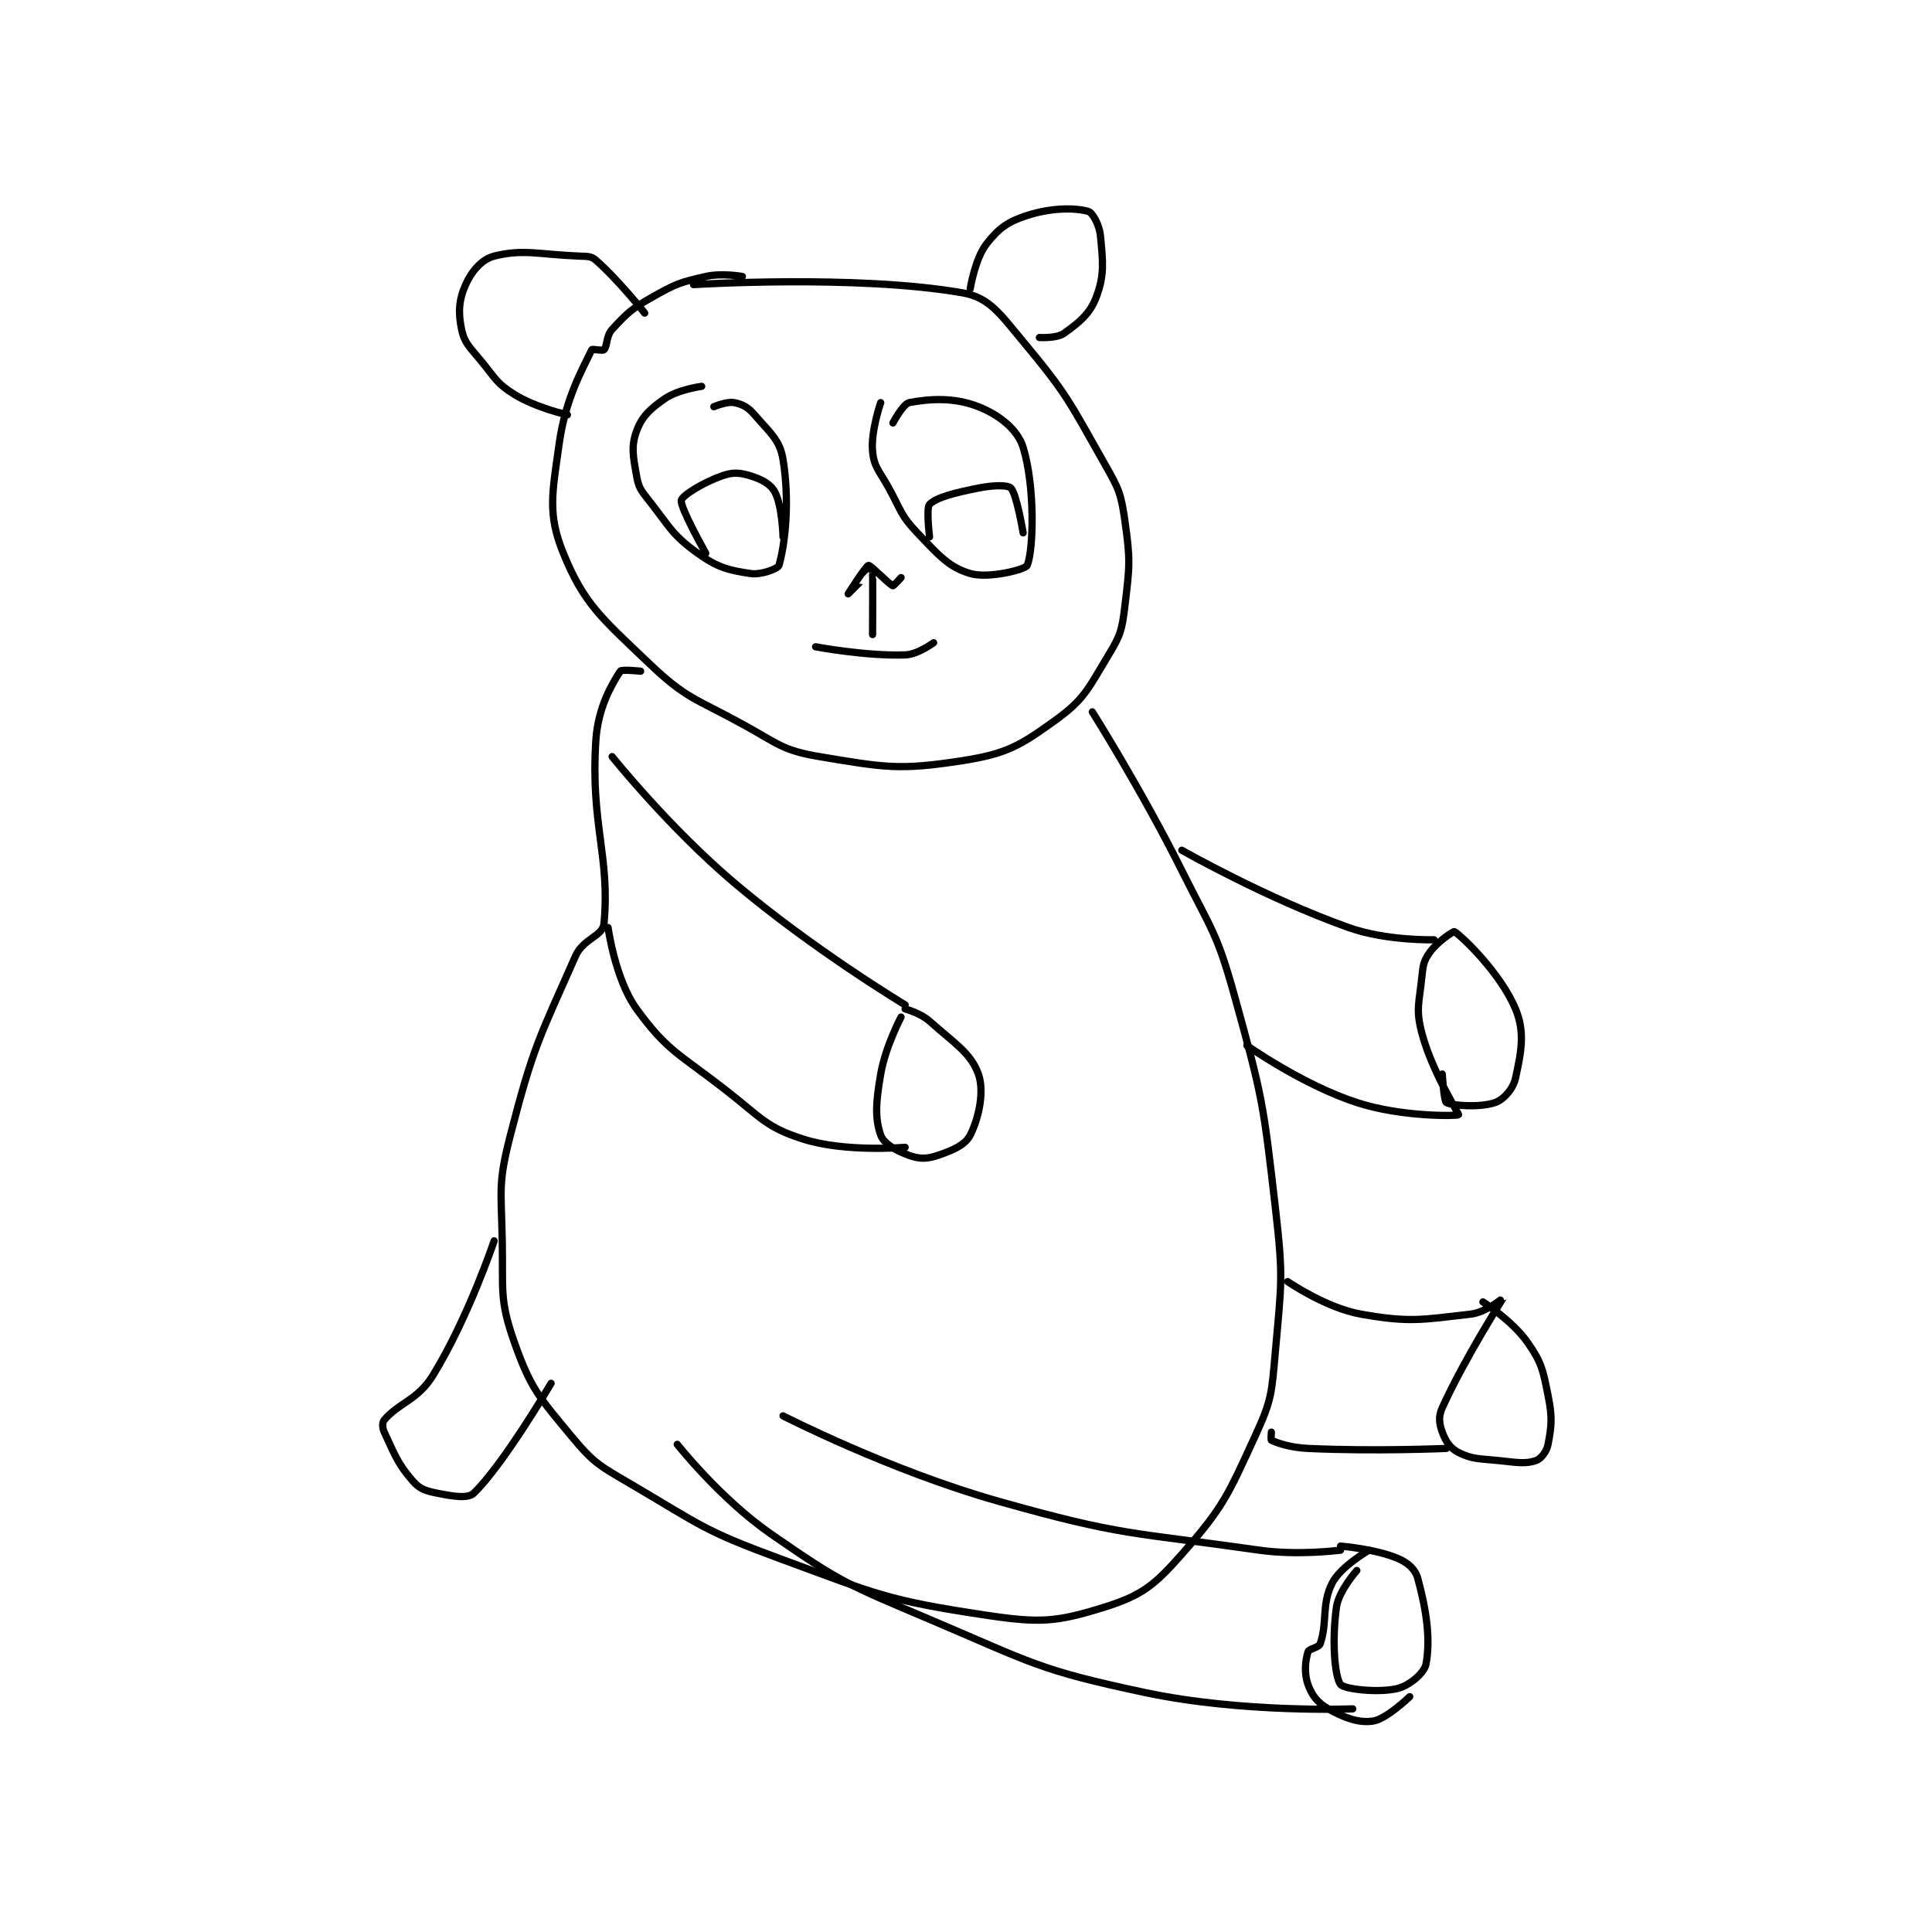 <?xml version="1.0" encoding="utf-8"?>
<!DOCTYPE svg PUBLIC "-//W3C//DTD SVG 1.1//EN" "http://www.w3.org/Graphics/SVG/1.1/DTD/svg11.dtd">
<svg viewBox="0 0 800 800" preserveAspectRatio="xMinYMin meet" xmlns="http://www.w3.org/2000/svg" version="1.1">
<g fill="none" stroke="black" stroke-linecap="round" stroke-linejoin="round" stroke-width="1.781">
<g transform="translate(159.113,87.52) scale(1.685) translate(-172,-76)">
<path id="0" d="M260 92 C260 92 254.999 91.091 251 92 C244.72 93.427 243.719 93.767 238 97 C232.752 99.966 231.754 100.933 228 105 C226.508 106.616 226.823 109.177 226 110 C225.647 110.353 223.123 109.742 223 110 C220.696 114.817 216.545 121.966 215 133 C213.28 145.287 212.072 150.358 216 160 C221.096 172.509 225.422 175.948 237 187 C246.238 195.818 248.185 195.53 260 202 C268.85 206.846 269.766 208.461 279 210 C294.97 212.662 298.56 213.396 314 211 C324.879 209.312 328.152 207.39 337 201 C344.189 195.808 345.036 193.177 350 185 C352.998 180.062 353.292 178.84 354 173 C355.191 163.176 355.386 161.699 354 152 C353.029 145.204 352.51 144.177 349 138 C340.38 122.829 339.942 121.13 329 108 C323.256 101.107 320.71 97.16 314 96 C287.926 91.493 248 94 248 94 "/>
<path id="1" d="M235 189 C235 189 230.328 188.494 230 189 C227.885 192.268 224.519 197.961 224 206 C222.661 226.747 227.554 234.525 226 251 C225.7 254.184 220.916 254.668 219 259 C210.181 278.938 208.591 281.257 203 303 C199.919 314.982 200.75 316.272 201 329 C201.241 341.286 200.26 343.439 204 354 C208.012 365.329 210.006 367.352 218 377 C223.644 383.812 224.987 384.286 233 389 C249.924 398.955 250.586 400.227 269 407 C293.259 415.923 295.472 417.321 320 421 C333.257 422.988 337.301 422.656 349 419 C358.108 416.154 361.238 413.675 368 406 C378.199 394.422 379.282 391.605 386 377 C390.199 367.872 390.076 366.351 391 356 C392.508 339.107 392.95 337.962 391 321 C388.039 295.242 387.898 293.892 381 269 C376.642 253.274 375.449 252.898 368 238 C358.068 218.135 346 199 346 199 "/>
<path id="2" d="M227 252 C227 252 228.739 264.744 234 272 C241.542 282.403 244.491 283.017 256 292 C264.68 298.775 265.793 301.071 275 304 C285.344 307.291 300 306 300 306 "/>
<path id="3" d="M299 274 C299 274 295.173 281.198 294 288 C292.816 294.865 292.538 298.824 294 303 C294.726 305.074 297.796 306.856 301 308 C303.553 308.912 305.311 308.897 308 308 C311.714 306.762 314.793 305.413 316 303 C318.145 298.71 319.519 292.253 318 288 C316.162 282.854 312.16 280.476 306 275 C303.733 272.985 300 272 300 272 "/>
<path id="4" d="M300 271 C300 271 277.302 257.353 258 241 C241.891 227.352 228 210 228 210 "/>
<path id="5" d="M368 233 C368 233 388.687 244.792 409 252 C418.388 255.331 430 255 430 255 "/>
<path id="6" d="M384 281 C384 281 397.63 290.629 411 295 C422 298.596 435.7 298.319 436 298 C436.168 297.821 429.53 287.558 427 278 C425.418 272.022 426.342 270.58 427 264 C427.291 261.086 427.483 260.087 429 258 C430.906 255.379 434.781 252.854 435 253 C437.269 254.513 446.43 263.432 450 272 C452.404 277.768 451.379 282.656 450 289 C449.425 291.645 447.128 294.249 445 295 C441.412 296.267 434.515 295.816 433 295 C432.398 294.676 432 288 432 288 "/>
<path id="7" d="M244 379 C244 379 254.545 392.362 267 401 C284.438 413.094 285.977 413.512 306 422 C331.343 432.743 332.646 434.425 359 440 C383.053 445.088 410 444 410 444 "/>
<path id="8" d="M411 410 C411 410 406.58 414.939 406 419 C404.874 426.884 405.504 436.005 407 438 C407.871 439.161 416.234 440.135 421 439 C423.919 438.305 427.594 435.19 428 433 C429.147 426.808 428.12 419.873 426 412 C425.375 409.68 423.553 408.075 421 407 C415.516 404.691 407 404 407 404 "/>
<path id="9" d="M424 441 C424 441 418.322 446.502 415 447 C411.46 447.531 407.99 446.244 404 444 C401.366 442.519 399.964 440.699 399 438 C398.01 435.227 398.335 432.217 399 430 C399.241 429.196 401.65 428.991 402 428 C403.836 422.798 402.255 418.262 405 413 C407.104 408.967 414 405 414 405 "/>
<path id="10" d="M407 405 C407 405 396.633 406.376 387 405 C355.349 400.478 353.639 401.642 323 393 C296.208 385.443 270 372 270 372 "/>
<path id="11" d="M394 339 C394 339 403.38 345.468 412 347 C423.983 349.13 427.044 348.366 439 347 C442.745 346.572 447.007 342.978 447 343 C446.966 343.11 437.594 357.694 432 370 C431.008 372.183 431.236 373.899 432 376 C432.822 378.26 433.974 379.987 436 381 C439.43 382.715 441.048 382.479 446 383 C450.365 383.459 452.408 383.864 455 383 C456.248 382.584 457.665 380.785 458 379 C458.88 374.305 459.078 372.391 458 367 C456.742 360.71 456.462 358.976 453 354 C449.291 348.669 442 344 442 344 "/>
<path id="12" d="M433 380 C433 380 415.562 380.77 399 380 C394.571 379.794 391.529 378.679 390 378 C389.863 377.939 390 376 390 376 "/>
<path id="13" d="M250 119 C250 119 244.258 119.76 241 122 C237.319 124.531 235.318 126.424 234 130 C232.63 133.719 233.155 136.214 234 141 C234.501 143.841 235.044 144.523 237 147 C242.252 153.652 242.673 155.445 249 160 C253.917 163.54 256.561 164.184 262 165 C264.65 165.398 268.773 163.795 269 163 C270.493 157.775 271.695 147.452 270 137 C269.204 132.091 266.768 130.396 263 126 C261.385 124.116 260.038 123.407 258 123 C256.253 122.651 253 124 253 124 "/>
<path id="14" d="M294 123 C294 123 291.531 130.076 292 135 C292.373 138.911 293.661 139.748 296 144 C299.101 149.638 298.85 150.642 303 155 C308.258 160.521 310.709 163.432 316 165 C320.444 166.317 329.57 164.026 330 163 C331.562 159.275 331.968 143.646 329 134 C327.644 129.595 323.111 126.008 318 124 C312.045 121.66 306.047 122.039 301 123 C299.513 123.283 297 128 297 128 "/>
<path id="15" d="M278 183 C278 183 290.325 185.334 300 185 C303.134 184.892 307 182 307 182 "/>
<path id="16" d="M292 180 C292 180 292.076 164.126 292 164 C291.989 163.981 286 170 286 170 C286 170 290.35 163.118 291 163 C291.528 162.904 295.974 167.615 297 168 C297.163 168.061 299 166 299 166 "/>
<path id="17" d="M236 101 C236 101 229.58 92.882 224 88 C222.836 86.982 221.957 87.078 220 87 C209.827 86.593 206.2 85.2 199 87 C196 87.75 193.467 90.7 192 94 C190.34 97.735 190.123 100.832 191 105 C191.736 108.497 193.123 109.46 196 113 C199.458 117.256 199.713 118.346 204 121 C209.327 124.298 217 126 217 126 "/>
<path id="18" d="M316 95 C316 95 317.172 87.636 320 84 C322.962 80.192 325.221 78.529 330 77 C335.981 75.086 341.715 75.087 345 76 C346.041 76.289 347.743 79.298 348 82 C348.61 88.406 349.024 91.602 347 97 C345.42 101.213 342.776 103.303 339 106 C337.243 107.255 333 107 333 107 "/>
<path id="19" d="M199 329 C199 329 192.671 347.869 184 362 C180.227 368.149 175.692 368.693 172 373 C171.48 373.607 171.501 374.93 172 376 C174.54 381.443 175.228 383.648 179 388 C180.712 389.975 182.153 390.431 185 391 C188.882 391.776 192.553 392.395 194 391 C201.241 384.018 213 364 213 364 "/>
<path id="20" d="M251 160 C251 160 244.637 148.724 245 147 C245.251 145.809 250.353 142.64 255 141 C257.685 140.053 259.317 140.174 262 141 C264.771 141.853 266.927 142.988 268 145 C269.798 148.372 270 156 270 156 "/>
<path id="21" d="M306 156 C306 156 305.134 148.866 306 148 C307.733 146.268 312.158 145.168 318 144 C321.651 143.27 325.202 143.202 326 144 C327.396 145.396 329 155 329 155 "/>
</g>
</g>
</svg>
